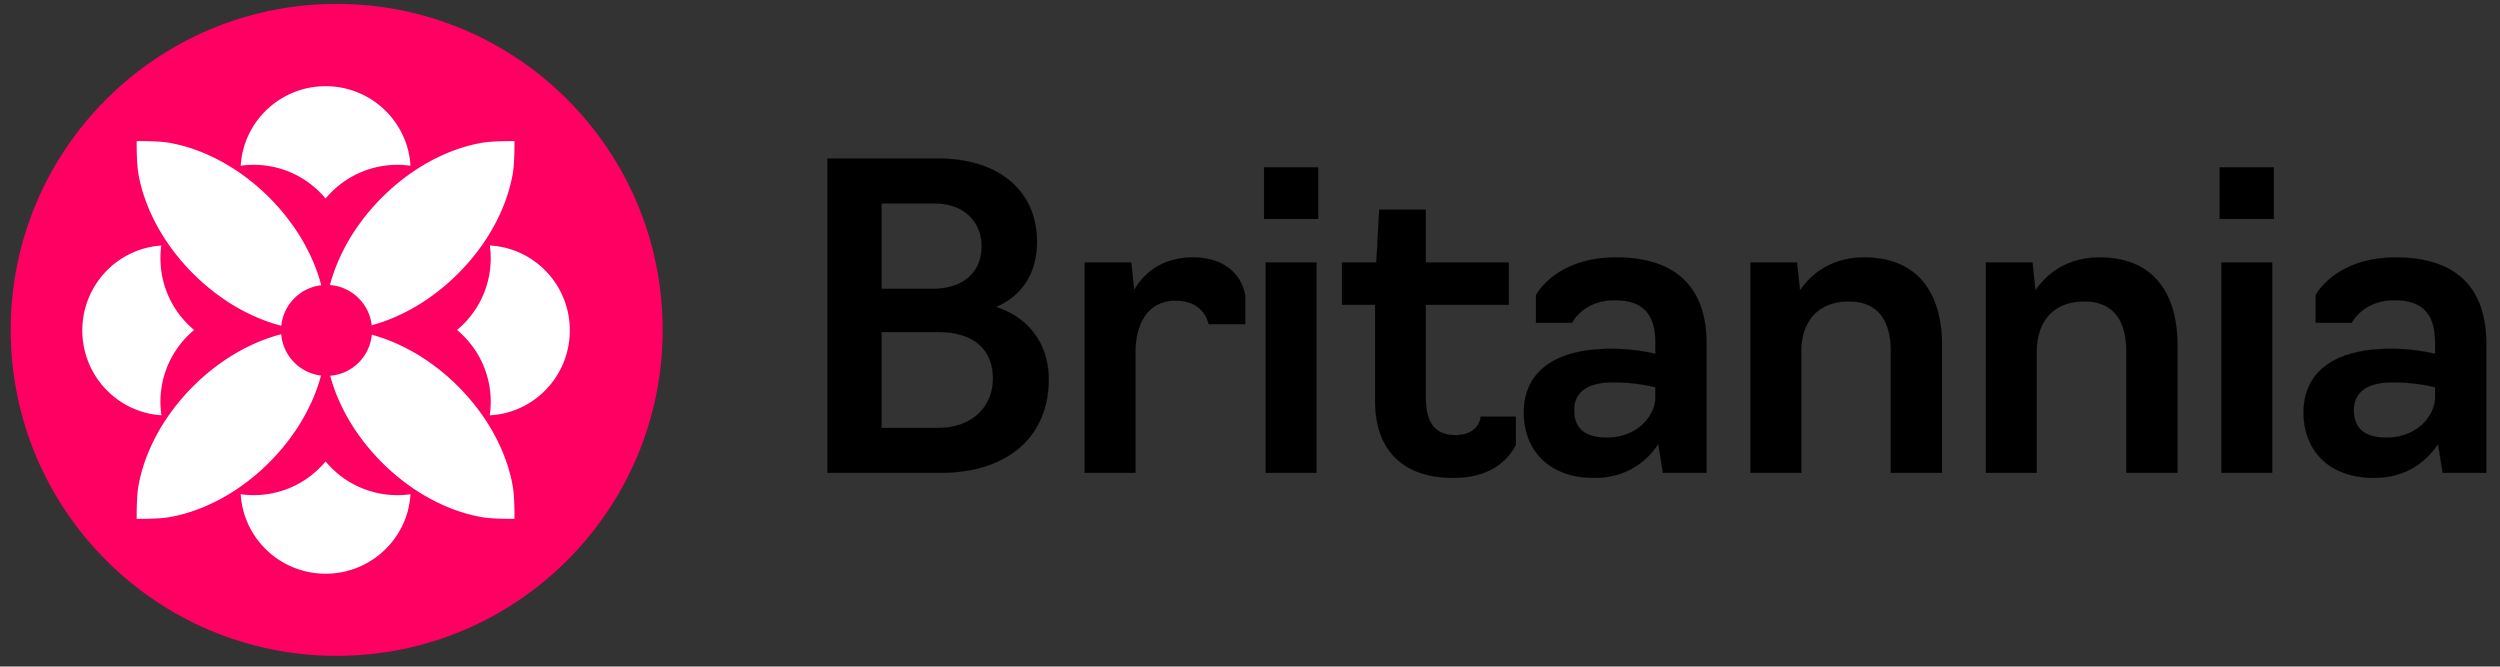 <svg xmlns="http://www.w3.org/2000/svg" xmlns:xlink="http://www.w3.org/1999/xlink" width="2573" height="686" viewBox="0 0 2573 686">
  <rect x="0" y="0" width="2573" height="686" fill="#333333" stroke="none"/>
  <defs>
    <clipPath id="clip-아트보드_12">
      <rect width="2573" height="686"/>
    </clipPath>
  </defs>
  <g id="아트보드_12" data-name="아트보드 – 12" clip-path="url(#clip-아트보드_12)">
    <circle id="타원_166" data-name="타원 166" cx="335.5" cy="335.5" r="335.5" transform="translate(11 4)" fill="#ff0062"/>
    <path id="패스_159" data-name="패스 159" d="M58.295-167.836h116c70.289,0,111.686-37.947,111.686-96.162,0-35.791-19.836-63.389-54.334-74.6,26.736-11.212,42.259-34.929,42.259-66.839,0-52.178-38.81-85.813-101.336-85.813H58.295Zm55.627-189.305V-445.11h54.334c31.048,0,48.728,19.4,48.728,43.984,0,26.736-18.542,43.984-50.884,43.984Zm0,143.165v-98.749h58.215c38.378,0,56.49,19.4,56.49,47.865,0,27.6-19.836,50.884-56.921,50.884Zm209.141,46.14h52.178V-291.6c0-30.617,13.368-53.471,41.4-53.471,30.185,0,33.635,24.148,34.066,24.148H488.22v-29.323c-3.881-21.992-21.561-39.241-53.9-39.241-29.754,0-49.59,14.661-60.371,33.635l-3.019-28.46H323.063Zm186.287,0h52.178V-384.308H509.35Zm-1.725-261.319h55.627v-53.04H507.625ZM702.536-162.661c37.947,0,56.058-18.111,64.252-34.066v-28.892H730.565c0,2.156-2.587,18.974-25.873,18.974-22.423,0-30.617-14.23-30.617-39.241v-94.868h85.381v-43.553H674.076v-54.334H626.21l-3.019,54.334h-35.36v43.553H621.9v98.318C621.9-191.553,649.927-162.661,702.536-162.661Zm144.889,0c34.929,0,55.2-18.542,65.977-34.929l4.743,29.754h44.847V-300.651c0-58.646-31.91-88.831-93.143-88.831-62.527,0-82.363,38.81-82.363,38.81v28.46h37.085S835.783-345.5,868.555-345.5c29.323,0,41.828,14.661,41.828,43.553V-290.3a203.752,203.752,0,0,0-45.278-5.175c-62.958,0-90.125,27.167-90.125,65.545C774.981-192.846,799.129-162.661,847.425-162.661Zm12.937-41.4c-21.561,0-33.635-8.624-33.635-28.46,0-14.661,9.056-28.46,40.1-28.46,25.442,0,43.553,5.175,43.553,5.175v10.349C910.384-227.344,892.7-204.058,860.362-204.058Zm147.908,36.222h52.178V-292.889c0-24.579,12.074-51.315,49.159-51.315,31.048,0,43.122,21.13,43.122,51.315v125.053h52.609V-299.358c0-49.159-21.561-90.125-80.207-90.125-34.929,0-55.627,18.542-65.977,34.066l-3.018-28.892H1008.27Zm242.345,0h52.177V-292.889c0-24.579,12.074-51.315,49.159-51.315,31.048,0,43.122,21.13,43.122,51.315v125.053h52.609V-299.358c0-49.159-21.561-90.125-80.207-90.125-34.929,0-55.627,18.542-65.976,34.066l-3.019-28.892h-47.865Zm242.345,0h52.177V-384.308H1492.96Zm-1.725-261.319h55.627v-53.04h-55.627Zm158.689,266.493c34.929,0,55.2-18.542,65.976-34.929l4.744,29.754h44.847V-300.651c0-58.646-31.91-88.831-93.143-88.831-62.526,0-82.363,38.81-82.363,38.81v28.46h37.085s11.212-23.286,43.984-23.286c29.323,0,41.828,14.661,41.828,43.553V-290.3a203.747,203.747,0,0,0-45.278-5.175c-62.958,0-90.125,27.167-90.125,65.545C1577.479-192.846,1601.628-162.661,1649.924-162.661Zm12.937-41.4c-21.561,0-33.635-8.624-33.635-28.46,0-14.661,9.056-28.46,40.1-28.46,25.442,0,43.553,5.175,43.553,5.175v10.349C1712.882-227.344,1695.2-204.058,1662.861-204.058Z" transform="translate(793.343 654.456)" stroke="#000" stroke-width="0.2"/>
    <g id="그룹_11" data-name="그룹 11" transform="translate(-141 -156)">
      <path id="패스_154" data-name="패스 154" d="M3091.98-7448.243a87.475,87.475,0,0,1-32.912-6.364,87.7,87.7,0,0,1-14.475-7.486,88.015,88.015,0,0,1-12.735-9.938,87.878,87.878,0,0,1-10.68-12.078,87.12,87.12,0,0,1-8.311-13.9,86.394,86.394,0,0,1-5.627-15.417,86.744,86.744,0,0,1-2.628-16.617,96.934,96.934,0,0,0,13.425.937,96.734,96.734,0,0,0,18.348-1.758,96.067,96.067,0,0,0,17.8-5.275,95.55,95.55,0,0,0,16.708-8.792,96.754,96.754,0,0,0,15.07-12.31c2.092-2.092,4.106-4.3,5.988-6.557,1.885,2.264,3.9,4.47,5.986,6.557a96.721,96.721,0,0,0,15.069,12.31,95.61,95.61,0,0,0,16.709,8.793,96.023,96.023,0,0,0,17.8,5.275,96.723,96.723,0,0,0,18.348,1.759,96.916,96.916,0,0,0,13.483-.946,86.683,86.683,0,0,1-2.627,16.619,86.344,86.344,0,0,1-5.626,15.418,87.11,87.11,0,0,1-8.31,13.9,87.891,87.891,0,0,1-10.68,12.079,88.1,88.1,0,0,1-12.735,9.939,87.729,87.729,0,0,1-14.476,7.487A87.474,87.474,0,0,1,3091.98-7448.243Zm168.938-163h0a96.759,96.759,0,0,0,.68-21.882,96.354,96.354,0,0,0-4.295-21.549,95.548,95.548,0,0,0-9.27-20.3,96.472,96.472,0,0,0-14.244-18.125c-2.1-2.1-4.306-4.114-6.557-5.987,2.261-1.881,4.468-3.895,6.559-5.986A96.513,96.513,0,0,0,3247.916-7723a95.551,95.551,0,0,0,9.25-20.066,96.344,96.344,0,0,0,4.375-21.311,96.752,96.752,0,0,0-.5-21.665,86.724,86.724,0,0,1,16.7,2.555,86.339,86.339,0,0,1,15.5,5.582,87.078,87.078,0,0,1,13.983,8.291,87.888,87.888,0,0,1,12.15,10.683,88.03,88.03,0,0,1,10,12.756,87.676,87.676,0,0,1,7.534,14.512,87.468,87.468,0,0,1,6.407,33.019,87.451,87.451,0,0,1-6.418,33.044,87.7,87.7,0,0,1-7.547,14.521,88,88,0,0,1-10.017,12.761,87.917,87.917,0,0,1-12.169,10.683,87.122,87.122,0,0,1-14,8.286,86.344,86.344,0,0,1-15.522,5.57,86.787,86.787,0,0,1-16.722,2.535Zm-337.941-.059h0a85.94,85.94,0,0,1-31.889-8.355,87.136,87.136,0,0,1-13.835-8.327,87.926,87.926,0,0,1-12.016-10.678,88.065,88.065,0,0,1-9.885-12.716,87.7,87.7,0,0,1-7.445-14.443,87.461,87.461,0,0,1-6.328-32.82,87.485,87.485,0,0,1,6.317-32.794,87.646,87.646,0,0,1,7.433-14.435,88.053,88.053,0,0,1,9.869-12.711,87.889,87.889,0,0,1,12-10.678,87.187,87.187,0,0,1,13.814-8.333,85.94,85.94,0,0,1,31.846-8.385,96.736,96.736,0,0,0-.488,21.65,96.3,96.3,0,0,0,4.381,21.294,95.53,95.53,0,0,0,9.25,20.049,96.525,96.525,0,0,0,14.117,17.915c2.083,2.083,4.289,4.1,6.557,5.986-2.259,1.881-4.465,3.9-6.557,5.987a96.514,96.514,0,0,0-14.237,18.112,95.517,95.517,0,0,0-9.269,20.28,96.316,96.316,0,0,0-4.3,21.533,96.737,96.737,0,0,0,.669,21.868Zm168.976-223.062h0c-1.88-2.259-3.894-4.465-5.987-6.556a96.77,96.77,0,0,0-15.069-12.311,95.544,95.544,0,0,0-16.707-8.793,96.052,96.052,0,0,0-17.8-5.276,96.785,96.785,0,0,0-18.346-1.759,96.939,96.939,0,0,0-13.433.938,86.744,86.744,0,0,1,2.619-16.628,86.342,86.342,0,0,1,5.621-15.427,87.127,87.127,0,0,1,8.308-13.914,87.93,87.93,0,0,1,10.68-12.086,88.079,88.079,0,0,1,12.738-9.946,87.652,87.652,0,0,1,14.479-7.492,87.469,87.469,0,0,1,32.926-6.37,87.466,87.466,0,0,1,32.928,6.371,87.609,87.609,0,0,1,14.48,7.493,87.987,87.987,0,0,1,12.738,9.948,87.866,87.866,0,0,1,10.68,12.087,87.145,87.145,0,0,1,8.308,13.915,86.4,86.4,0,0,1,5.62,15.428,86.761,86.761,0,0,1,2.617,16.629,96.97,96.97,0,0,0-13.487-.946,96.778,96.778,0,0,0-18.348,1.758,96.029,96.029,0,0,0-17.8,5.276,95.522,95.522,0,0,0-16.708,8.792,96.708,96.708,0,0,0-15.069,12.311c-2.088,2.086-4.1,4.292-5.985,6.556Z" transform="translate(-2615.862 8194.7)" fill="#fff"/>
      <path id="패스_157" data-name="패스 157" d="M3191.649-7596.144h-.019c-4.779,0-21.1-.129-30.532-1.793a167.835,167.835,0,0,1-35.219-10.451,199.15,199.15,0,0,1-34.808-18.855,221.651,221.651,0,0,1-32.612-26.964,221.819,221.819,0,0,1-26.964-32.612,199.323,199.323,0,0,1-18.854-34.805,174.984,174.984,0,0,1-7.475-21.855,46.464,46.464,0,0,0,15.938-4.191,46.757,46.757,0,0,0,13.166-9.15,46.779,46.779,0,0,0,9.32-13.036,46.415,46.415,0,0,0,4.4-15.851,175.448,175.448,0,0,1,21.385,7.347,199.332,199.332,0,0,1,34.805,18.853,221.87,221.87,0,0,1,32.612,26.966,221.781,221.781,0,0,1,26.966,32.612,199.37,199.37,0,0,1,18.853,34.805,167.84,167.84,0,0,1,10.451,35.223c.584,3.313,1.347,9.674,1.662,21.162.19,6.929.119,12.525.1,12.563C3194.81-7596.164,3193.591-7596.144,3191.649-7596.144Zm-382.458,0c-2.052,0-3.146-.021-3.161-.03-.019-.04-.094-5.456.1-12.563.175-6.348.6-15.173,1.66-21.164a168.073,168.073,0,0,1,10.45-35.222,199.378,199.378,0,0,1,18.854-34.807,222.06,222.06,0,0,1,26.964-32.612,221.968,221.968,0,0,1,32.612-26.964,199.5,199.5,0,0,1,34.807-18.855,174.68,174.68,0,0,1,23.271-7.847,46.447,46.447,0,0,0,4.1,15.617,46.773,46.773,0,0,0,8.87,12.967,46.809,46.809,0,0,0,12.632,9.31,46.4,46.4,0,0,0,15.387,4.646,174.915,174.915,0,0,1-7.527,22.045,199.28,199.28,0,0,1-18.854,34.805A221.782,221.782,0,0,1,2942.4-7654.2a221.611,221.611,0,0,1-32.612,26.962,199.184,199.184,0,0,1-34.805,18.855,168.015,168.015,0,0,1-35.223,10.452C2830.336-7596.273,2813.98-7596.144,2809.191-7596.144Zm145.639-198.773h0a174.368,174.368,0,0,1-23.349-7.869,199.409,199.409,0,0,1-34.807-18.853,222.054,222.054,0,0,1-32.612-26.964,221.933,221.933,0,0,1-26.964-32.612,199.557,199.557,0,0,1-18.854-34.805,168.113,168.113,0,0,1-10.45-35.224c-.583-3.307-1.345-9.663-1.66-21.164-.2-7.11-.12-12.524-.1-12.562.019-.012,1.234-.032,3.163-.032,4.786,0,21.136.129,30.564,1.8a167.8,167.8,0,0,1,35.221,10.451,199.339,199.339,0,0,1,34.805,18.851,221.877,221.877,0,0,1,32.612,26.965,221.886,221.886,0,0,1,26.966,32.613,199.274,199.274,0,0,1,18.853,34.807,174.615,174.615,0,0,1,7.75,22.893,46.432,46.432,0,0,0-15.282,4.509,46.812,46.812,0,0,0-12.6,9.107,46.8,46.8,0,0,0-8.944,12.727,46.415,46.415,0,0,0-4.306,15.366Zm93.073-.495h0a46.407,46.407,0,0,0-4.609-15.6,46.794,46.794,0,0,0-9.393-12.794,46.76,46.76,0,0,0-13.134-8.946,46.452,46.452,0,0,0-15.831-4.054,174.778,174.778,0,0,1,7.7-22.714,199.387,199.387,0,0,1,18.854-34.805,221.557,221.557,0,0,1,26.964-32.612,221.709,221.709,0,0,1,32.612-26.966,199.279,199.279,0,0,1,34.808-18.853,167.719,167.719,0,0,1,35.219-10.451c9.436-1.664,25.8-1.793,30.586-1.793,2.033,0,3.125.02,3.14.03.02.036.1,5.432-.1,12.563-.174,6.35-.6,15.176-1.664,21.166a167.794,167.794,0,0,1-10.451,35.222,199.287,199.287,0,0,1-18.852,34.807,222.135,222.135,0,0,1-26.964,32.612,221.933,221.933,0,0,1-32.612,26.964,199.367,199.367,0,0,1-34.805,18.851,175.335,175.335,0,0,1-21.472,7.374Z" transform="translate(-2524.339 8286.188)" fill="#fff"/>
    </g>
  </g>
</svg>
